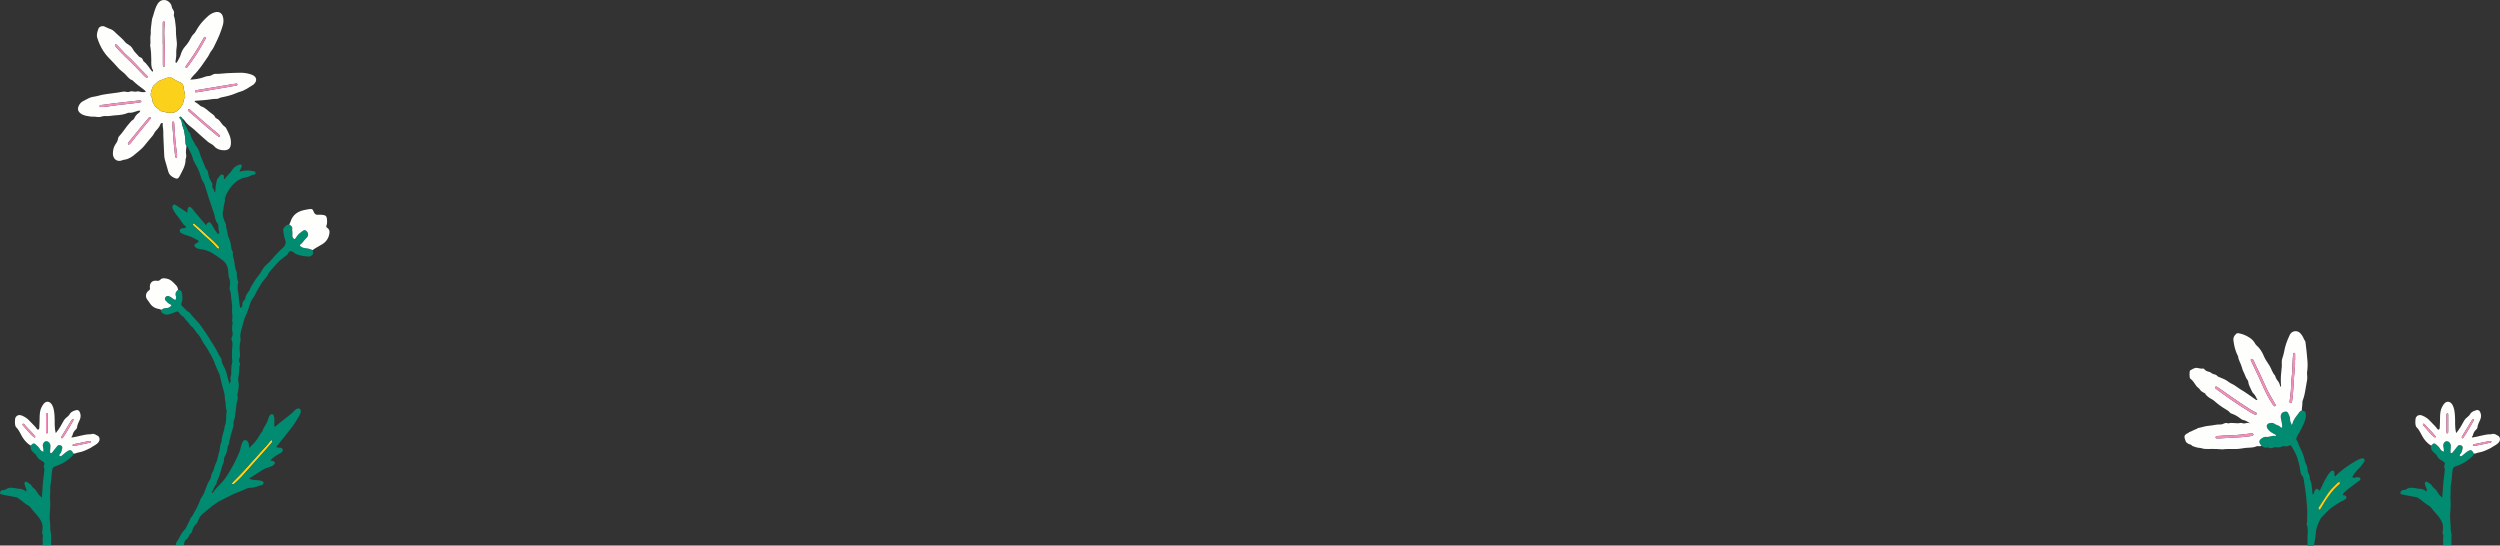 <?xml version="1.0" encoding="UTF-8"?><svg id="Layer_1" xmlns="http://www.w3.org/2000/svg" viewBox="0 0 1600.67 349.3"><rect x="0" y="0" width="1600.67" height="349.3" fill="#333333" stroke="none"/><defs><style>.cls-1{fill:#fbd11c;}.cls-2{fill:#f18fbb;}.cls-3{fill:#fefefc;}.cls-4{fill:#018b70;}</style></defs><g><path class="cls-4" d="m1583.93,290.42c-.04.73-.4,1.29-.92,1.77-2.83,2.6-5.95,4.74-9.63,5.98-.52.17-1.02.38-1.53.57-.9.33-1.28.89-1.47,1.93-.57,3.2-.47,6.47-1.13,9.67-.4,1.96,0,4.07-.23,6.09-.32,2.72.27,5.41.05,8.11-.28,3.44-.58,6.92-.12,10.31.29,2.13-.11,4.28.52,6.41.45,1.53-.05,3.23.12,4.87.1.94-.02,1.89-.04,2.84h-5.32c.19-1.87-.27-3.76.15-5.62.04-.19.09-.45,0-.59-.83-1.28-.4-2.61-.23-3.95.31-2.47-.44-4.59-1.81-6.7-1.65-2.54-3.96-4.49-5.67-6.95-.35-.5-.78-1.03-1.3-1.28-2.02-.96-3.57-2.53-5.31-3.86-.48-.37-1.09-.6-1.52-1.01-.64-.62-1.36-.69-2.2-.82-2.88-.46-5.73-1.08-8.58-1.68-.87-.18-1.03-.76-.7-1.55.29-.7.79-1.05,1.53-1.17.74-.12,1.62-.11,2.16-.52,2.28-1.71,4.68-.74,7.06-.52.2.02.39.17.59.16,1.97-.1,3.71.51,5.36,1.85.18-1.13-.1-1.95-.49-2.73-.34-.68-.5-1.4-.68-2.13-.13-.55,0-.95.38-1.27.42-.36.91-.29,1.32.03,1.06.82,2.4,1.3,3.04,2.65.22.47.67.87,1.09,1.19,1.05.8,1.81,1.81,2.44,2.96.62,1.13,1.52,2.04,2.77,3.17.24-2.77.56-5.24.63-7.72.1-3.13.78-6.19.99-9.31.04-.61.17-1.2-.05-1.8-.24-.66-.42-1.4-.07-1.99.61-1.06.1-1.66-.67-2.22-.44-.32-.89-.63-1.36-.89-1.1-.59-2.02-1.3-2.58-2.49-.53-1.12-1.5-1.92-2.43-2.72-1.29-1.11-1.91-2.45-1.53-4.17.13-.15.25-.31.4-.45,1.31-1.27,1.69-1.27,3.07-.12.9.75,1.71,1.54,2.31,2.57.51.88,1.2,1.61,2.31,1.85.15-1.13,0-2.12-.25-3.12-.21-.83-.08-1.63.33-2.37.82-1.44,2.4-1.62,3.57-.43.73.74.98,1.61.92,2.61-.07,1.09-.11,2.17-.23,3.25-.04.38-.02.72.28.9.42.26.77-.05,1.05-.33.24-.24.42-.54.63-.8.84-1.07,1.73-2.11,2.53-3.21.67-.92,1.55-.86,2.36-.5.81.35,1.15,1.1.89,2.03-.34,1.24-.46,2.56-1.47,3.52-.31.3-.56.68-.25,1.07.36.46.87.31,1.29.04.28-.18.51-.45.77-.67.74-.6,1.47-1.22,2.24-1.78,2.5-1.82,3.33-1.62,4.64,1.04Z"/><path class="cls-3" d="m1594.17,278.05c.27,0,.57.1.79,0,1.32-.59,2.48-.25,3.61.5.39.26.83.43,1.24.64,1.04,1.13,1.13,2.36.36,3.67-1.28,1.94-3.52,2.58-5.25,3.9-2.52,1.25-5,2.56-7.86,2.96-1.04.14-1.99.83-3.11.71-1.32-2.66-2.14-2.85-4.64-1.04-.77.56-1.5,1.18-2.24,1.78-.26.21-.49.48-.77.67-.42.27-.92.42-1.29-.04-.31-.39-.06-.77.25-1.07,1.01-.96,1.13-2.29,1.47-3.52.26-.94-.07-1.68-.89-2.03-.82-.35-1.7-.41-2.36.5-.8,1.1-1.68,2.14-2.53,3.21-.21.27-.39.56-.63.8-.28.29-.63.6-1.05.33-.3-.18-.32-.52-.28-.9.12-1.08.16-2.17.23-3.25.06-1-.2-1.87-.92-2.61-1.17-1.19-2.76-1.01-3.57.43-.42.74-.55,1.54-.33,2.37.26.99.41,1.99.25,3.12-1.11-.25-1.8-.98-2.31-1.85-.6-1.02-1.41-1.82-2.31-2.57-1.38-1.14-1.75-1.15-3.07.12-.14.14-.27.3-.4.45-2.09-1.33-3.72-2.98-5.1-5.14-1.41-2.21-2.25-4.81-4.25-6.68-.95-.89-.97-5.33-.24-6.44.8-1.21,2.18-1.7,3.81-1.05,2.03.82,3.87,2.02,5.3,3.7,1.42,1.65,3.16,3,4.4,4.82.21.32.56.69,1.02.49.4-.17.55-.62.58-1.01.08-1.29.13-2.59.16-3.88.05-2.1,0-4.2.3-6.31.27-1.91,1.08-3.53,2.13-5.01,1.7-2.4,4.28-2.04,5.67.59,1.07,2.03,1.25,4.13,1.47,6.4.35,3.79-.31,7.64.84,11.49.97-1.35,2.04-2.59,2.85-4.05.73-1.31,1.47-2.61,2.21-3.92.48-.84,1.12-1.56,1.9-2.11.85-.6,1.53-1.34,2.06-2.23.87-1.49,2.43-1.92,3.91-2.37,1.01-.31,1.89.13,2.36,1.14.76,1.63.8,3.29.07,4.94-.71,1.61-1.61,3.15-1.78,4.97-.05.47-.31.92-.68,1.24-1.18,1.02-1.93,2.26-2.23,3.79-.09.46-.66.7-.65,1.46,3.91-.48,7.61-1.93,11.53-2.11Zm-10.11-9.31c-.13-.34-.36-.46-.65-.33-.6.26-.87.82-1.19,1.34-1.83,3.01-3.67,6.02-5.5,9.03-.24.4-.56.79-.55,1.29,0,.18.09.44.22.52.13.07.41.02.54-.09.2-.16.35-.41.5-.63,2.37-3.4,4.31-7.05,6.43-10.6.1-.17.14-.37.19-.53Zm-.82,16.45c.89.41,1.67.24,2.46.08,1.73-.36,3.46-.69,5.18-1.05,1.26-.26,2.52-.54,3.77-.82.27-.06.55-.22.54-.52-.02-.43-.39-.5-.73-.51-.27,0-.54.02-.81.07-3.19.65-6.37,1.31-9.56,1.96-.34.07-.64.21-.85.79Zm-16.18-20.78c-.92.52-.69,1.34-.7,2.05-.02,3.06-.01,6.12,0,9.19,0,.41,0,.82.05,1.22.04.35.18.67.63.61.33-.05.4-.34.44-.61.04-.34.05-.68.05-1.02,0-3.27,0-6.53,0-9.8,0-.52.14-1.09-.45-1.64Zm-7.55,15.49c0-.14.05-.3,0-.39-2.07-2.89-4.86-5.14-7.09-7.89-.21-.26-.6-.47-.9-.24-.43.33-.19.74.08,1.06,2.15,2.46,4.25,4.97,6.66,7.19.34.31.74.66,1.26.27Z"/><path class="cls-2" d="m1584.05,268.74c-.06.16-.09.36-.19.53-2.11,3.55-4.06,7.21-6.43,10.6-.15.22-.3.46-.5.63-.13.1-.42.16-.54.09-.13-.08-.22-.34-.22-.52-.01-.5.3-.89.55-1.29,1.83-3.01,3.67-6.02,5.5-9.03.32-.52.6-1.08,1.19-1.34.29-.13.51-.01.65.33Z"/><path class="cls-2" d="m1583.24,285.19c.21-.58.51-.72.85-.79,3.18-.66,6.37-1.31,9.56-1.96.26-.05.54-.08.81-.07.34,0,.71.08.73.51.01.3-.27.46-.54.52-1.26.28-2.51.56-3.77.82-1.73.36-3.46.69-5.18,1.05-.79.16-1.57.33-2.46-.08Z"/><path class="cls-2" d="m1567.06,264.41c.59.55.45,1.12.45,1.64.02,3.27,0,6.53,0,9.8,0,.34,0,.68-.05,1.02-.03.27-.11.56-.44.61-.44.06-.59-.26-.63-.61-.05-.4-.05-.81-.05-1.22,0-3.06-.01-6.13,0-9.19,0-.71-.22-1.53.7-2.05Z"/><path class="cls-2" d="m1559.51,279.9c-.52.39-.92.05-1.26-.27-2.41-2.22-4.51-4.73-6.66-7.19-.28-.32-.51-.73-.08-1.06.31-.23.69-.02.9.24,2.24,2.75,5.03,4.99,7.09,7.89.06.08,0,.25,0,.39Z"/></g><g><path class="cls-4" d="m47.03,290.42c-.04.73-.4,1.29-.92,1.77-2.83,2.6-5.95,4.74-9.63,5.98-.52.17-1.02.38-1.53.57-.9.33-1.28.89-1.47,1.93-.57,3.2-.47,6.47-1.13,9.67-.4,1.96,0,4.07-.23,6.09-.32,2.72.27,5.41.05,8.11-.28,3.44-.58,6.92-.12,10.31.29,2.13-.11,4.28.52,6.41.45,1.53-.05,3.23.12,4.87.1.94-.02,1.89-.04,2.84h-5.32c.19-1.87-.27-3.76.15-5.62.04-.19.09-.45,0-.59-.83-1.28-.4-2.61-.23-3.95.31-2.47-.44-4.59-1.81-6.7-1.65-2.54-3.96-4.49-5.67-6.95-.35-.5-.78-1.03-1.3-1.28-2.02-.96-3.57-2.53-5.31-3.86-.48-.37-1.09-.6-1.52-1.01-.64-.62-1.36-.69-2.2-.82-2.88-.46-5.73-1.08-8.58-1.68-.87-.18-1.03-.76-.7-1.55.29-.7.79-1.05,1.53-1.17.74-.12,1.62-.11,2.16-.52,2.28-1.71,4.68-.74,7.06-.52.2.02.39.17.59.16,1.97-.1,3.71.51,5.36,1.85.18-1.13-.1-1.95-.49-2.73-.34-.68-.5-1.4-.68-2.13-.13-.55,0-.95.38-1.27.42-.36.91-.29,1.32.03,1.06.82,2.4,1.3,3.04,2.65.22.47.67.87,1.09,1.19,1.05.8,1.81,1.81,2.44,2.96.62,1.13,1.52,2.04,2.77,3.17.24-2.77.56-5.24.63-7.72.1-3.13.78-6.19.99-9.31.04-.61.17-1.2-.05-1.8-.24-.66-.42-1.4-.07-1.99.61-1.06.1-1.66-.67-2.22-.44-.32-.89-.63-1.36-.89-1.1-.59-2.02-1.3-2.58-2.49-.53-1.12-1.5-1.92-2.43-2.72-1.29-1.11-1.91-2.45-1.53-4.17.13-.15.25-.31.4-.45,1.31-1.27,1.69-1.27,3.07-.12.9.75,1.71,1.54,2.31,2.57.51.88,1.2,1.61,2.31,1.85.15-1.13,0-2.12-.25-3.12-.21-.83-.08-1.63.33-2.37.82-1.44,2.4-1.62,3.57-.43.73.74.98,1.61.92,2.61-.07,1.09-.11,2.17-.23,3.25-.04.38-.02.72.28.9.42.26.77-.05,1.05-.33.24-.24.42-.54.63-.8.84-1.07,1.73-2.11,2.53-3.21.67-.92,1.55-.86,2.36-.5.81.35,1.15,1.1.89,2.03-.34,1.24-.46,2.56-1.47,3.52-.31.3-.56.68-.25,1.07.36.46.87.31,1.29.04.28-.18.51-.45.77-.67.74-.6,1.47-1.22,2.24-1.78,2.5-1.82,3.33-1.62,4.64,1.04Z"/><path class="cls-3" d="m57.26,278.05c.27,0,.57.1.79,0,1.32-.59,2.48-.25,3.61.5.39.26.83.43,1.24.64,1.04,1.13,1.13,2.36.36,3.67-1.28,1.94-3.52,2.58-5.25,3.9-2.52,1.25-5,2.56-7.86,2.96-1.04.14-1.99.83-3.11.71-1.32-2.66-2.14-2.85-4.64-1.04-.77.56-1.5,1.18-2.24,1.78-.26.21-.49.48-.77.67-.42.27-.92.42-1.29-.04-.31-.39-.06-.77.25-1.07,1.01-.96,1.13-2.29,1.47-3.52.26-.94-.07-1.68-.89-2.03-.82-.35-1.7-.41-2.36.5-.8,1.1-1.68,2.14-2.53,3.21-.21.27-.39.56-.63.8-.28.29-.63.6-1.05.33-.3-.18-.32-.52-.28-.9.12-1.08.16-2.17.23-3.25.06-1-.2-1.87-.92-2.61-1.17-1.19-2.76-1.01-3.57.43-.42.74-.55,1.54-.33,2.37.26.99.41,1.99.25,3.12-1.11-.25-1.8-.98-2.31-1.85-.6-1.02-1.41-1.82-2.31-2.57-1.38-1.14-1.75-1.15-3.07.12-.14.14-.27.3-.4.45-2.09-1.33-3.72-2.98-5.1-5.14-1.41-2.21-2.25-4.81-4.25-6.68-.95-.89-.97-5.33-.24-6.44.8-1.21,2.18-1.7,3.81-1.05,2.03.82,3.87,2.02,5.3,3.7,1.42,1.65,3.16,3,4.4,4.82.21.32.56.69,1.02.49.4-.17.55-.62.58-1.01.08-1.29.13-2.59.16-3.88.05-2.1,0-4.2.3-6.31.27-1.91,1.08-3.53,2.13-5.01,1.7-2.4,4.28-2.04,5.67.59,1.07,2.03,1.25,4.13,1.47,6.4.35,3.79-.31,7.64.84,11.49.97-1.35,2.04-2.59,2.85-4.05.73-1.31,1.47-2.61,2.21-3.92.48-.84,1.12-1.56,1.9-2.11.85-.6,1.53-1.34,2.06-2.23.87-1.49,2.43-1.92,3.91-2.37,1.01-.31,1.89.13,2.36,1.14.76,1.63.8,3.29.07,4.94-.71,1.61-1.61,3.15-1.78,4.97-.05.47-.31.92-.68,1.24-1.18,1.02-1.93,2.26-2.23,3.79-.09.46-.66.7-.65,1.46,3.91-.48,7.61-1.93,11.53-2.11Zm-10.11-9.31c-.13-.34-.36-.46-.65-.33-.6.26-.87.82-1.19,1.34-1.83,3.01-3.67,6.02-5.5,9.03-.24.4-.56.79-.55,1.29,0,.18.09.44.22.52.13.07.41.02.54-.09.2-.16.35-.41.5-.63,2.37-3.4,4.31-7.05,6.43-10.6.1-.17.14-.37.19-.53Zm-.82,16.45c.89.41,1.67.24,2.46.08,1.73-.36,3.46-.69,5.18-1.05,1.26-.26,2.52-.54,3.77-.82.27-.06.55-.22.54-.52-.02-.43-.39-.5-.73-.51-.27,0-.54.02-.81.07-3.19.65-6.37,1.31-9.56,1.96-.34.07-.64.21-.85.79Zm-16.18-20.78c-.92.52-.69,1.34-.7,2.05-.02,3.06-.01,6.12,0,9.19,0,.41,0,.82.05,1.22.04.35.18.67.63.61.33-.05.4-.34.44-.61.04-.34.05-.68.05-1.02,0-3.27,0-6.53,0-9.8,0-.52.14-1.09-.45-1.64Zm-7.55,15.49c0-.14.05-.3,0-.39-2.07-2.89-4.86-5.14-7.09-7.89-.21-.26-.6-.47-.9-.24-.43.33-.19.74.08,1.06,2.15,2.46,4.25,4.97,6.66,7.19.34.31.74.66,1.26.27Z"/><path class="cls-2" d="m47.15,268.74c-.06.16-.09.36-.19.53-2.11,3.55-4.06,7.21-6.43,10.6-.15.22-.3.46-.5.63-.13.1-.42.16-.54.09-.13-.08-.22-.34-.22-.52-.01-.5.3-.89.55-1.29,1.83-3.01,3.67-6.02,5.5-9.03.32-.52.6-1.08,1.19-1.34.29-.13.51-.01.65.33Z"/><path class="cls-2" d="m46.33,285.19c.21-.58.51-.72.85-.79,3.18-.66,6.37-1.31,9.56-1.96.26-.05.54-.08.81-.07.34,0,.71.08.73.51.01.3-.27.46-.54.52-1.26.28-2.51.56-3.77.82-1.73.36-3.46.69-5.18,1.05-.79.16-1.57.33-2.46-.08Z"/><path class="cls-2" d="m30.15,264.41c.59.55.45,1.12.45,1.64.02,3.27,0,6.53,0,9.8,0,.34,0,.68-.05,1.02-.03.27-.11.56-.44.61-.44.06-.59-.26-.63-.61-.05-.4-.05-.81-.05-1.22,0-3.06-.01-6.13,0-9.19,0-.71-.22-1.53.7-2.05Z"/><path class="cls-2" d="m22.6,279.9c-.52.39-.92.05-1.26-.27-2.41-2.22-4.51-4.73-6.66-7.19-.28-.32-.51-.73-.08-1.06.31-.23.69-.02.9.24,2.24,2.75,5.03,4.99,7.09,7.89.06.08,0,.25,0,.39Z"/></g><g><path class="cls-3" d="m116.84,75.99c-.16-.25-.29-.54-.5-.75-.33-.34-.76-.79-1.24-.38-.4.34-.03.89.21,1.11,1.37,1.22.95,3.04,1.52,4.53.61,1.59,1.21,3.28,1.38,5.04.19,1.92.63,3.81.59,5.74-.02.76.11,1.44.61,2.03-.17,1.93-.62,3.84-.21,5.8.15.72.08,1.46-.19,2.16-.09.23-.19.47-.19.7.07,4.16-2.13,7.52-3.92,11.01-.81,1.58-1.69,1.67-3.34.91-1.92-.89-3.34-2.14-3.89-4.28-.62-2.41-1.38-4.78-2.06-7.18-.48-1.71-.53-3.53-.57-5.25-.1-4.45-.54-8.89-.51-13.34.01-1.7-.57-3.35-.31-5.04-.9-.23-1.35.26-1.55.82-.6,1.65-1.68,2.89-2.89,4.14-.86.89-1.27,2.2-2.09,3.19-1.83,2.2-3.71,4.36-5.49,6.61-1.61,2.03-3.76,3.45-5.65,5.13-1.98,1.75-4.27,3.27-7.08,3.59-.54.06-1.06.28-1.57.47-2.21.82-4.47-.21-5.27-2.42-.21-.58-.36-1.17-.35-1.79.03-2.22.36-4.35,1.7-6.24.78-1.09,1.48-2.25,1.61-3.64.05-.57.35-1.05.73-1.45,2.46-2.63,4.25-5.78,6.68-8.44.61-.67,1.12-1.44,1.95-1.91.48-.27.86-.7,1.08-1.22.59-1.39,1.55-2.46,2.78-3.32.44-.3.85-.69,1.04-1.4-1.06-.24-1.95.13-2.81.44-1.45.51-2.89.98-4.46.83-.18-.02-.39-.03-.54.04-2.55,1.15-5.27,1.45-8.01,1.59-2.12.11-4.2.7-6.36.5-.66-.06-1.39-.07-1.99.15-1.49.52-2.95.62-4.49.29-.76-.17-1.59.06-2.37-.05-2.51-.35-5.09-.46-7.23-2.1-1.64-1.26-2.08-2.78-1.26-4.66.58-1.32,1.44-2.42,2.72-3.11,1.23-.67,2.5-1.28,3.73-1.95,1.87-1.01,4.02-.93,6-1.53,3.22-.97,6.58-1.24,9.89-1.73,1.93-.28,3.87-.42,5.77-.89.65-.16,1.35-.17,2,0,1.04.25,2.04.27,3.04-.16.46-.2.95-.21,1.44-.07.96.26,1.94.29,2.9.03.57-.15,1.1-.04,1.61.14,1.25.44,2.51.35,3.92.24-.24-.83-.85-1.25-1.4-1.66-2.42-1.76-4.8-3.57-6.94-5.67-.09-.09-.18-.19-.28-.23-2.29-.73-3.43-2.82-5.05-4.33-1.1-1.03-2.38-1.84-3.46-2.93-1.23-1.26-2.3-2.66-3.53-3.91-2.38-2.42-4.84-4.8-6.66-7.72-1.62-2.6-2.89-5.35-3.77-8.28-.62-2.07.12-4,.79-5.88.47-1.3,2.68-1.98,3.93-1.3,1.4.76,2.89,1.28,4.36,1.88,1.35.55,2.28,1.78,3.36,2.75,1.85,1.67,3.79,3.26,5.36,5.24.59.74,1.48,1.27,2.31,1.78,1.18.73,2.13,1.65,2.74,2.88.89,1.79,2.54,2.95,3.7,4.51.17.23.46.44.74.52,1.12.31,1.74,1.07,2.09,2.11.08.23.18.49.36.63,2.34,1.78,3.69,4.41,5.5,6.63.6-.33.58-.8.35-1.16-1.25-2.01-.99-4.25-.98-6.42.01-3.06-.21-6.08-.7-9.09-.02-.12-.06-.25-.04-.36.52-2.15-.19-4.35.3-6.49.07-.3.13-.61.11-.91-.21-2.95.45-5.83.74-8.73.08-.81.35-1.54.64-2.28.38-.97.54-2.01.87-2.97.8-2.33,1.46-4.79,3.41-6.52.9-.81,2.06-1.05,3.25-.98,2.07.11,4.31,2.23,4.52,4.31.07.65.34,1.14.7,1.65.67.93.99,1.94.7,3.1-.09.34-.16.77-.04,1.07.8,2.02.82,4.18,1.14,6.28.18,1.14.2,2.31.18,3.47-.03,2.45.36,4.86.57,7.28.14,1.56-.11,3.16-.3,4.71-.21,1.69.1,3.37-.2,5.06-.15.83-.3,1.67-.37,2.52-.02.24,0,.51.23.65.34.2.63-.02.76-.29.74-1.58,1.83-2.94,2.32-4.72.55-2,1.52-3.91,3.01-5.53,1.3-1.42,2.4-3.04,3.26-4.79.54-1.11,1.16-2.13,2.07-2.99.48-.45.92-1,1.24-1.58,1.36-2.47,2.95-4.86,4.86-6.85,2.14-2.23,4.3-4.65,7.54-5.52,2.38-.64,4.32.31,5.03,2.65.6,1.98.52,3.92-.08,5.93-1.14,3.81-2.62,7.48-4.4,11-.89,1.76-1.6,3.66-2.93,5.22-.85,1-1.26,2.37-2.02,3.47-2.94,4.26-5.67,8.68-9.46,12.29-.73.7-1.24,1.62-1.97,2.59,3.31-.17,6.38-.67,9.32-1.79.69-.26,1.36-.51,2.11-.5.94.02,1.81-.28,2.61-.75.59-.35,1.2-.68,1.88-.66,3.23.11,6.41-.51,9.64-.54,2.3-.02,4.62-.23,6.93-.19,2.45.05,4.85.42,7.15,1.36,2.94,1.21,3.42,3.79,1.09,6-.13.13-.26.26-.42.35-2.7,1.63-5.23,3.57-8.32,4.42-1.78.49-3.39,1.37-5.14,1.92-1.75.55-3.49,1.09-5.31,1.4-1.14.19-2.29.39-3.32.99-.49.28-1.04.31-1.6.3-1.96-.04-3.88.36-5.81.6-1.99.25-4.01.33-6.01.49-.65.05-1.31.12-1.91.18-.19.64.25.74.53.9.94.57,1.85,1.18,2.66,1.93.31.29.65.63,1.03.74,2.69.78,4.35,3.05,6.56,4.51.91.6,1.81,1.25,2.25,2.34.14.34.41.62.76.76,1.39.55,2.23,1.68,3.04,2.83.68.96,1.42,1.83,2.38,2.51.29.21.61.46.77.77,1.61,3.07,3.36,6.11,3.18,9.77,0,.06,0,.12,0,.18-.17,3.31-1.72,4.61-5.19,4.35-2.03-.16-4.05-.77-5.5-2.54-1.05-1.28-2.74-1.74-4.01-2.81-2.47-2.08-4.86-4.27-7.26-6.43-1.04-.94-2.02-1.93-3.17-2.76-1.73-1.25-3.36-2.64-4.57-4.44-.34-.5-.75-.97-1.33-1.23Zm-7.82-3.82c1.95.36,3.68-.42,5.09-1.74,1.09-1.03,2.03-2.29,2.81-3.58.8-1.31.29-3.13,1.54-4.35.18-.18.02-.7.02-1.07-.02-1.96-.84-3.79-.97-5.74-.11-1.6-1-2.54-2.41-3.12-1.58-.65-3.13-1.37-4.51-2.39-.85-.62-1.82-.57-2.81-.51-1.71.1-3.06,1.19-4.63,1.61-1.17.31-2.09.93-2.91,1.79-.55.57-1.16,1.08-1.75,1.61-1.13,1.03-2.33,5.31-1.87,6.75.11.34.31.66.49.98.23.43.51.86.46,1.37-.13,1.37.56,2.38,1.24,3.51.96,1.59,2.65,2.29,3.79,3.62.14.17.43.26.66.29,1.92.2,3.68,1.3,5.78.98Zm-14.47-22.84c.03-.64-.46-.97-.84-1.34-4.65-4.56-8.85-9.59-13.81-13.84-.41-.35-.71-.83-1.09-1.23-1.3-1.37-2.59-2.75-3.91-4.1-.28-.29-.65-.67-1.09-.28-.43.38-.06.78.1,1.16.05.11.12.21.21.3,2.01,2.12,3.93,4.34,6.06,6.34,2.13,2,4.28,3.99,6.29,6.11,1.93,2.03,3.86,4.06,5.79,6.09.47.49.96.96,1.61,1.17.31.1.6,0,.69-.39Zm-28.88,19.23c2.46-.31,4.88-.53,7.28-.93,3.73-.61,7.49-.82,11.23-1.33,1.87-.26,3.74-.49,5.61-.75.38-.05.74-.18.69-.66-.04-.35-.34-.51-.64-.56-.29-.06-.61-.06-.91-.02-3.32.43-6.63.83-9.97,1.14-4.48.41-8.93,1.11-13.39,1.7-.69.09-1.86-.06-1.81.76.06,1.15,1.28.35,1.91.66Zm60.6-9.52c.69-.1,1.48-.21,2.26-.34,6-1.02,12.01-2.04,18.01-3.07,1.38-.24,2.76-.46,4.14-.73.56-.11,1.48-.12,1.33-.89-.14-.74-1.01-.42-1.59-.39-.42.02-.84.13-1.26.2-7.69,1.28-15.38,2.57-23.06,3.84-.61.1-1.37.13-1.26.97.12.89.89.25,1.44.42Zm14.56,28.18c.02-.33-.1-.6-.32-.82-.43-.43-.86-.87-1.34-1.24-5.87-4.55-11.26-9.67-16.94-14.45-.47-.4-1.03-1.37-1.61-.82-.82.79.21,1.41.74,1.89,1.3,1.19,2.71,2.26,4.02,3.43,4.4,3.93,8.84,7.83,13.45,11.5.43.34.88.65,1.36.91.35.18.56-.06.62-.41Zm-36.63-59s.05,0,.07,0c0,4.26,0,8.53,0,12.79,0,.43.02.85.06,1.28.02.26.19.46.46.48.26.02.45-.13.59-.35.31-.5.24-1.06.23-1.6-.11-4.32,0-8.63-.2-12.95-.2-4.36-.49-8.76.11-13.13.07-.48-.05-.91-.54-1-.55-.11-.72.33-.75.8-.02.43-.02.85-.02,1.28,0,4.14,0,8.28,0,12.43Zm15,15.14c.61-.03.94-.48,1.26-.92,2.52-3.51,5.06-7.01,7.24-10.75,1.26-2.15,2.5-4.32,3.74-6.49.28-.49.51-1.19.01-1.5-.67-.42-.85.41-1.16.81-.11.14-.2.31-.29.47-3.21,5.89-6.85,11.5-10.78,16.93-.18.24-.36.5-.46.78-.11.34.07.58.43.68Zm-36.79,49.25c.12-.06.37-.11.54-.26.36-.32.71-.67,1.01-1.05,1.71-2.14,3.38-4.32,5.11-6.44,2.19-2.69,4.43-5.34,6.65-8.01.35-.42.77-.81.75-1.42-.02-.47-.32-.67-.74-.47-.26.12-.47.38-.66.61-1.21,1.45-2.43,2.89-3.62,4.35-2.97,3.62-5.94,7.25-8.91,10.87-.31.38-.69.71-.64,1.26.02.24.09.48.51.55Zm30.96,6.71c-.03-.51-.01-.82-.06-1.12-.8-5.35-1.29-10.73-1.52-16.15-.05-1.14-.19-2.3-.29-3.44-.03-.36-.09-.78-.57-.79-.55-.01-.69.42-.74.86-.03.24-.01.49.01.73.32,3.57.78,7.13.93,10.71.13,3.05.67,6.04.91,9.07.04.54.21,1.07.37,1.6.04.12.29.26.43.25.14,0,.34-.16.4-.3.23-.52.12-1.08.12-1.41Z"/><path class="cls-1" d="m174.46,282.5c-.07.46-.43.96-.82,1.42-1.21,1.45-2.44,2.88-3.7,4.29-5.1,5.73-10.19,11.46-15.34,17.15-1.39,1.53-2.98,2.88-4.48,4.31-.13.12-.27.25-.43.33-.34.18-.71.28-1.02-.01-.36-.33-.11-.68.08-.98.17-.25.39-.46.61-.68,4.4-4.31,8.58-8.81,12.62-13.46,3.03-3.49,6.2-6.87,9.3-10.3.69-.77,1.28-1.63,1.94-2.42.24-.29.59-.44.98-.26.18.08.26.24.25.61Z"/><path class="cls-1" d="m140.37,158.62c-.08.45-.25.87-.82.56-.42-.23-.82-.54-1.13-.91-2.57-3.04-5.64-5.54-8.56-8.21-1.93-1.77-3.74-3.66-5.76-5.34-.05-.04-.09-.08-.13-.13-.37-.4-.92-.83-.39-1.38.44-.46.9,0,1.26.31,1.6,1.4,3.25,2.76,4.77,4.24,2.31,2.25,4.72,4.4,7.1,6.58,1.12,1.03,2.12,2.19,3.16,3.29.25.27.46.57.49.98Z"/><path class="cls-2" d="m136,315.88c-.12.2-.3.51-.5.35-.28-.21-.11-.54.09-.79.14.14.28.29.42.43Z"/><g><path class="cls-4" d="m200.15,160.12c.61,2.17.41,2.82-1.05,3.76-.55.36-1.13.44-1.75.38-1.93-.19-3.83-.35-5.74-.88-1.34-.37-2.48-.78-3.48-1.71-.3-.28-.72-.46-1.11-.63-1.18-.52-1.92-.33-2.35.85-.4,1.06-1.15,1.57-2.02,2.19-1.86,1.33-3.66,2.78-5.22,4.48-1.72,1.88-3.38,3.83-5.06,5.75-.08.09-.19.17-.23.28-.96,2.81-3.43,4.58-4.87,7.06-1.45,2.51-3.05,4.94-4.24,7.59-.1.22-.17.48-.32.65-2.66,2.96-3.05,6.92-4.55,10.38-.7,1.61-1.55,3.17-1.97,4.91-.56,2.3-1.32,4.55-1.86,6.85-.37,1.58-.72,3.2-.31,4.85.07.29.1.62.03.9-.75,2.99-.75,6.01-.39,9.05.1.88.05,1.69-.31,2.49-.42.94-.43,1.89.02,2.83.19.39.43.85.28,1.22-.59,1.46-.4,3.02-.48,4.51-.12,2.17-.99,4.31-.53,6.47.58,2.73-.03,5.31-.52,7.92-.06.3-.25.64-.16.88.76,2-.32,3.81-.53,5.71-.29,2.65-.66,5.3-.96,7.95-.16,1.4-1.05,2.64-.95,4.07.2,3.01-1.38,5.61-1.89,8.45-.27,1.49-.93,2.91-.87,4.47.01.33-.23.69-.43.99-.41.63-.61,1.31-.67,2.06-.13,1.72-.63,3.35-1.44,4.87-.55,1.03-.98,2.1-.85,3.31.02.18.02.38-.05.54-1.7,4.02-2.24,8.45-4.26,12.36-.22.42-.32.92-.42,1.39-.07.36-.03.78-.31,1.03-1.5,1.38-1.71,3.45-2.77,5.06-.19.25-.37.58-.09.79.21.15.38-.16.5-.35,1.68-2.48,3.82-4.58,5.86-6.74,3.31-3.51,5.46-7.71,7.78-11.85,1.4-2.5,2.52-5.12,3.67-7.73.37-.84.59-1.69.76-2.6.24-1.34.69-2.68,1.25-3.92.72-1.61,2.54-1.64,3.45-.14.66,1.1.79,2.36.84,3.89,1.97-1.77,3.56-3.49,4.95-5.41,1.24-1.72,2.13-3.68,3.51-5.31.04-.05.09-.09.1-.15.55-2.36,2.39-4.08,3.17-6.32.42-1.2.62-2.48,1.42-3.53.22-.29.38-.61.77-.73,1-.3,1.68.12,1.93,1.2.26,1.14.36,2.27.26,3.44-.09,1.02-.02,2.06-.02,3.07.67.29,1-.16,1.32-.47,1.36-1.32,2.94-2.38,4.39-3.59,2.57-2.15,5.36-4.03,7.63-6.51.28-.31.66-.58,1.04-.72,1.7-.64,2.82.29,2.53,2.09-.14.85-.54,1.61-.96,2.36-1.91,3.41-4.06,6.7-6.54,9.68-1.72,2.05-3.21,4.28-5.01,6.25-1.02,1.12-1.57,2.61-2.86,3.54-.41.3-.28.79.35.86.67.07,1.34.08,2,.17.72.1,1.27.52,1.5,1.19.26.75-.28,1.25-.76,1.73-.44.45-1.02.66-1.56.94-2.05,1.08-3.85,2.49-5.58,4.11.55.53,1.21.32,1.75.53,1.24.48,1.44,1.49.46,2.4-.78.73-1.78,1.05-2.74,1.43-1.47.59-3.08.88-4.4,1.76-1.87,1.24-3.8,2.41-5.65,3.68-.94.65-1.93,1.21-3.08,1.8.83.78,1.67.84,2.5.92,1.33.14,2.67.25,3.99.41.54.06,1.09.18,1.6.36.58.21,1.15.53,1.16,1.26.01.7-.42,1.17-1.06,1.33-2.47.63-4.81,1.8-7.43,1.79-.87,0-1.73.16-2.48.54-2.01,1.04-4.15,1.78-6.24,2.61-3.18,1.27-6.12,3.01-9.21,4.44-4.74,2.2-8.44,5.71-12.39,8.94-1.62,1.33-2.56,2.89-3.17,4.75-.26.79-.65,1.42-1.25,1.97-1.2,1.11-1.97,2.46-2.33,4.06-.19.84-.5,1.62-1.28,2.14-.46.31-.69.84-.89,1.36-.29.75-.69,1.45-1.37,1.91-1.4.94-1.77,2.34-1.89,3.88h-5.13c-.31-1.4.84-2.23,1.37-3.27.57-1.13,1.22-2.23,1.85-3.34.6-1.06,1.27-2.07,2.17-2.93,1.08-1.04,1.57-2.47,2.19-3.77.57-1.19,1.38-2.29,1.64-3.63.02-.12.07-.25.16-.32,1.26-1.05,1.73-2.6,2.54-3.93,1.37-2.25,2.54-4.56,3.39-7.03.36-1.05.8-2,1.5-2.89.78-.99,1.21-2.19,1.68-3.4.54-1.4,1.16-2.8,1.62-4.22.57-1.74,2-3.04,2.33-4.84.24-1.33.57-2.6,1.38-3.71.21-.28.34-.66.41-1.01.37-1.78,1.05-3.42,1.78-5.09.72-1.65.88-3.62,1.47-5.41.38-1.15.69-2.3.73-3.55.04-1.13.29-2.29.83-3.34.11-.22.28-.46.27-.67-.21-3.24,1.63-6.06,1.84-9.2,0-.06,0-.13.03-.18,1.44-3.22.68-6.74,1.33-10.06.02-.12.06-.27.01-.36-1-1.92-.32-4.09-.94-6.07-.23-.74-.25-1.56-.27-2.35-.06-3.22-1.52-6.12-2.09-9.23-.29-1.57-.78-3.15-1.09-4.75-.15-.77-.51-1.47-.89-2.17-.73-1.37-1.25-2.86-1.86-4.3-.85-2.01-1.51-4.14-2.63-5.99-1.41-2.33-2.56-4.81-4.24-6.99-1.47-1.92-2.26-4.3-3.76-6.22-.11-.14-.12-.38-.25-.48-1.82-1.43-2.59-3.75-4.41-5.18-.29-.22-.66-.41-.82-.71-.96-1.8-2.7-2.96-3.78-4.66-.22-.36-.49-.76-.84-.95-1.15-.64-2.01-1.56-2.71-2.65-.48-.74-1-.82-1.85-.44-1.55.68-3.16,1.28-4.81,1.69-1.54.38-3.01-.08-4.24-1.11-.57-.48-.59-1.17-.43-1.86,1-.73,2.06-1.2,3.36-1.13,1.02.05,1.87-.49,2.63-1.13.63-.53.62-.86-.13-1.15-1.25-.49-2.08-1.46-2.98-2.35-.65-.64-.68-1.41-.3-2.18.36-.72,1.36-1.08,2.22-.84.71.21,1.29.66,1.91,1.05.78.49,1.45,1.24,2.46,1.37.25-.83.46-1.57.2-2.26-.69-1.86.07-3.17,1.46-4.29,1.68.17,2.46,1.2,2.57,2.8.13,1.88.37,3.78-.41,5.59-.39.91-.21,1.63.54,2.28,1.43,1.22,2.47,2.88,4.21,3.75.26.13.53.35.68.6.74,1.16,1.7,2.12,2.61,3.14.8.9,1.58,1.81,2.44,2.67,1.47,1.47,2.46,3.32,3.72,4.96,2.41,3.15,4.24,6.69,6.46,9.97,1.77,2.62,2.82,5.62,4.65,8.2.2.28.35.68.34,1.03-.02,1.6.73,2.9,1.47,4.24,1.04,1.88,1.68,3.93,2.15,6.01.39,1.72.9,3.4,1.57,5.37.44-1.29.75-2.31.56-3.42-.07-.42-.26-.89-.06-1.25.82-1.55.4-3.22.54-4.84.12-1.39-.02-2.81.54-4.15.09-.21.12-.48.1-.7-.45-3.7-.24-7.4.11-11.1.08-.87-.2-1.81-.47-2.67-.26-.81-.25-1.51.14-2.28.48-.94.5-1.93.29-3.01-.28-1.48-.34-3.02-.06-4.52.16-.86.27-1.68-.05-2.52-.09-.22-.2-.51-.14-.71.7-2.17-.24-4.34,0-6.52.27-2.49-.26-4.98-.52-7.46-.18-1.74-.17-3.52-.88-5.19-.28-.66-.2-1.45-.07-2.18.33-1.86.38-3.66-.37-5.48-.66-1.59-.41-3.37-.65-5.05-.39-2.84-1.69-5.11-3.98-6.72-2.03-1.42-4-2.93-6.16-4.21-2.67-1.59-5.4-2.38-8.38-2.7-.87-.09-1.64-.49-2.35-.96-1.01-.67-1.02-1.63-.04-2.39.38-.29.86-.45,1.28-.7.95-.56,1.04-1.01.07-1.56-1.9-1.08-3.84-2.11-5.93-2.77-1.4-.44-2.8-.86-4.13-1.49-.5-.24-.98-.52-1.21-1.06-.47-1.1.12-2.14,1.31-2.23.67-.05,1.35-.03,1.97-.31.56-.25.8-.68.22-1.09-1.76-1.24-2.65-3.15-3.86-4.82-1.28-1.78-2.81-3.36-3.79-5.36-.29-.6-.66-1.16-.73-1.85-.08-.73.09-1.35.78-1.71.64-.33,1.11,0,1.64.39,2.23,1.66,4.74,2.89,7.01,4.7.39-.96.09-1.77.36-2.52.45-1.25,1.13-1.53,2.19-.78.34.24.68.55.9.9,1.33,2.13,3.23,3.8,4.72,5.8,1.15,1.54,2.62,2.87,3.72,4.43.23-.08.38-.08.43-.15,1.19-1.99,2.13-2.04,3.42-.09.8,1.22,1.48,2.52,2.25,3.77.54.88,1.12,1.73,1.93,2.44.63-.46.72-1.2.55-1.66-.43-1.25-.46-2.51-.48-3.79-.01-.63-.27-1.21-.67-1.67-.83-.97-1.16-2.13-1.41-3.33-.5-2.44-1.38-4.76-2.16-7.11-1.12-3.4-2.36-6.75-3.33-10.21-.37-1.32-.81-2.65-1.23-3.98-.39-1.25-1.38-2.22-1.86-3.47-.32-.85-.63-1.69-.87-2.58-.65-2.41-1.73-4.67-3.02-6.81-.79-1.31-1.43-2.61-1.84-4.13-.69-2.59-2.18-4.89-3.35-7.3-.12-.25-.45-.39-.68-.59-.49-.59-.62-1.27-.61-2.03.04-1.94-.4-3.83-.59-5.74-.18-1.76-.77-3.44-1.38-5.04-.57-1.49-.15-3.31-1.52-4.53-.24-.22-.61-.77-.21-1.11.48-.41.9.04,1.24.38.21.21.33.5.5.75-.18.51,0,.95.26,1.38.83,1.42,1.7,2.82,2.44,4.29.65,1.29,1.07,2.71,2.22,3.7.04.04.07.11.08.16.3,1.87,1.12,3.48,2.14,5.08.57.89.91,1.96,1.6,2.83.92,1.16,1.64,2.43,2.07,3.85,1.09,3.55,2.64,6.93,4.05,10.35.19.47.48.84.82,1.19.35.36.61.78.66,1.28.26,2.59,1.2,4.91,2.62,7.07.16.24.3.61.23.86-.62,2.03,1.15,3.25,1.37,4.99.14-.02.27-.03.41-.05.08-.64.24-1.27.22-1.91-.06-1.85.46-3.62.78-5.41.26-1.49,1.65-2.37,2.4-3.62.27-.44.88-.37,1.36-.24.53.15.81.52.82,1.08,0,.54,0,1.09,0,1.57.29.16.5.19.6.03,1.43-2.14,3.54-3.69,4.91-5.89.99-1.59,2.52-2.62,4.35-3.16.5-.15.96-.25,1.35.16.4.42.25.9.04,1.36-.42.93-.83,1.86-1.31,2.94,1.17-.24,2.15-.48,3.15-.63,2.08-.31,4.13,0,6.18.39.62.12.99.42,1,1.09,0,.68-.4,1.04-1,1.08-1.14.06-2.08.62-3.07,1.09-.54.26-1.14.48-1.73.56-4.18.61-7.42,2.96-9.86,6.12-1.63,2.11-3.12,4.48-3.93,7.14-.04.12-.14.24-.11.34.47,2.23-.91,4.22-.82,6.39,0,.12.01.25-.03.36-1.19,3.45.11,6.52,1.45,9.59.07.17.24.35.22.5-.3,1.85.91,3.43.92,5.21,0,1,.21,1.95.67,2.82,1.15,2.15,1.49,4.49,1.77,6.85.06.5.14.94.42,1.37.5.79.66,1.62.53,2.59-.17,1.28.55,2.46.77,3.72.45,2.62.59,5.33,1.69,7.82.41.94-.06,1.89.2,2.87.26.98.09,2.05.68,2.99.14.22.15.62.07.88-.8,2.63-.13,5.23.24,7.79.39,2.74.41,5.54,1.1,8.33,1.04-.3,1.34-1.2,1.35-2.07.01-1.26.43-2.24,1.36-3.06.22-.19.42-.49.45-.77.22-2.04,1.42-3.59,2.56-5.15.45-.61.52-1.35.9-1.98,1.6-2.64,3.07-5.34,5.08-7.72.86-1.02,1.57-2.17,2.22-3.35.86-1.56,1.98-2.9,3.35-4.07,2.37-2.02,4.23-4.55,6.38-6.8,1.18-1.24,2.44-2.39,3.69-3.55,1.66-1.55,2.18-3.35,1.32-5.44-.77-1.89-.85-3.9-1.18-5.86-.16-.95,1.28-2.8,2.49-3.34.46-.2.92-.31,1.42-.23.94.58,2.01,1.12,1.87,2.44-.14,1.39.32,2.73.1,4.15-.15.92.33,2.2,1.02,2.54.87.43,1.21-.89,1.75-1.49.04-.04.06-.11.09-.16.97-1.58,2.53-2.53,3.96-3.59.63-.47,1.34-.49,2.02.05,1.55,1.24,1.68,3.31.19,4.6-1.46,1.26-2.3,3.07-3.89,4.22-.21.15-.42.45-.34.79,1.01.96,2.22,1.48,3.59,1.56,1.61.1,3.09.6,4.55,1.22Zm-25.69,122.39c0-.37-.07-.53-.25-.61-.39-.18-.74-.03-.98.26-.66.79-1.25,1.66-1.94,2.42-3.11,3.43-6.27,6.82-9.3,10.3-4.05,4.65-8.22,9.15-12.62,13.46-.22.21-.44.43-.61.68-.19.29-.44.64-.08.98.31.29.69.19,1.02.01.16-.08.3-.21.43-.33,1.5-1.43,3.09-2.78,4.48-4.31,5.15-5.68,10.24-11.42,15.34-17.15,1.26-1.41,2.48-2.84,3.7-4.29.39-.46.75-.96.82-1.42Zm-34.08-123.88c-.04-.41-.24-.71-.49-.98-1.05-1.11-2.04-2.26-3.16-3.29-2.38-2.18-4.79-4.33-7.1-6.58-1.52-1.49-3.17-2.84-4.77-4.24-.36-.32-.82-.77-1.26-.31-.52.55.02.98.39,1.38.04.04.08.09.13.13,2.02,1.67,3.84,3.56,5.76,5.34,2.91,2.68,5.99,5.18,8.56,8.21.31.36.71.68,1.13.91.57.31.74-.1.82-.56Z"/><path class="cls-3" d="m200.15,160.12c-1.46-.62-2.94-1.13-4.55-1.22-1.37-.08-2.58-.6-3.59-1.56-.08-.34.13-.64.34-.79,1.58-1.14,2.43-2.95,3.89-4.22,1.49-1.29,1.36-3.36-.19-4.6-.68-.54-1.38-.52-2.02-.05-1.44,1.07-2.99,2.02-3.96,3.59-.03.05-.05.11-.09.16-.54.6-.88,1.92-1.75,1.49-.69-.34-1.17-1.62-1.02-2.54.23-1.41-.24-2.76-.1-4.15.13-1.32-.94-1.86-1.87-2.44.26-.62.57-1.22.77-1.85,1.39-4.41,4.62-6.62,8.96-7.5,1.01-.2,2.03-.39,3.05-.55,1.56-.24,2.23-.04,2.73,1.45.62,1.86,1.74,2.4,3.54,2.14.65-.09,1.34.04,2.01.07,2.12.1,2.97.9,3.09,3.03.07,1.27.14,2.57-.35,3.79-.28.69-.12,1.14.5,1.52,1.32.82,1.59,2.09,1.38,3.51-.44,2.93-1.88,5.23-4.38,6.85-2.09,1.35-4.39,2.36-6.39,3.88Z"/><path class="cls-3" d="m114.08,185.44c-1.39,1.12-2.15,2.43-1.46,4.29.26.69.05,1.44-.2,2.26-1.01-.13-1.67-.88-2.46-1.37-.62-.39-1.2-.84-1.91-1.05-.85-.25-1.86.11-2.22.84-.38.76-.35,1.54.3,2.18.91.89,1.73,1.86,2.98,2.35.75.29.76.63.13,1.15-.76.63-1.61,1.18-2.63,1.13-1.29-.06-2.36.4-3.36,1.13-.47-.29-.99-.45-1.54-.54-2.76-.42-4.79-1.9-6.18-4.3-.24-.42-.53-.82-.85-1.18-1.87-2.08-1.62-4.73.7-6.41.6-.44.73-.82.62-1.51-.47-3.14,1.46-5.17,4.52-4.63.96.17,1.59-.18,2.12-.71,1.21-1.21,2.44-.98,3.99-.69,2.94.54,4.54,2.67,6.36,4.57.61.64.82,1.62,1.06,2.5Z"/><path class="cls-1" d="m109.02,72.17c-2.09.32-3.86-.78-5.78-.98-.23-.02-.52-.12-.66-.29-1.14-1.33-2.83-2.03-3.79-3.62-.68-1.13-1.37-2.14-1.24-3.51.05-.51-.22-.94-.46-1.37-.17-.32-.38-.63-.49-.98-.46-1.44.74-5.73,1.87-6.75.59-.53,1.2-1.04,1.75-1.61.82-.85,1.74-1.47,2.91-1.79,1.58-.42,2.93-1.51,4.63-1.61.99-.06,1.95-.11,2.81.51,1.39,1.02,2.94,1.74,4.51,2.39,1.41.58,2.31,1.52,2.41,3.12.13,1.94.95,3.77.97,5.74,0,.36.16.89-.02,1.07-1.25,1.22-.74,3.04-1.54,4.35-.79,1.29-1.72,2.55-2.81,3.58-1.4,1.33-3.14,2.1-5.09,1.74Z"/><path class="cls-2" d="m94.55,49.33c-.08.39-.38.49-.69.39-.66-.21-1.15-.68-1.61-1.17-1.93-2.03-3.87-4.06-5.79-6.09-2.01-2.13-4.16-4.11-6.29-6.11-2.13-2-4.05-4.22-6.06-6.34-.08-.09-.16-.19-.21-.3-.16-.38-.53-.78-.1-1.16.44-.4.81-.01,1.09.28,1.32,1.35,2.62,2.72,3.91,4.1.38.4.68.88,1.09,1.23,4.97,4.25,9.16,9.27,13.81,13.84.38.37.88.7.84,1.34Z"/><path class="cls-2" d="m65.67,68.56c-.62-.3-1.84.49-1.91-.66-.04-.82,1.13-.67,1.81-.76,4.46-.59,8.91-1.29,13.39-1.7,3.33-.31,6.65-.71,9.97-1.14.3-.04.61-.03.91.02.3.06.6.21.64.56.05.48-.31.61-.69.66-1.87.25-3.74.49-5.61.75-3.74.51-7.5.71-11.23,1.33-2.4.4-4.83.62-7.28.93Z"/><path class="cls-2" d="m126.28,59.04c-.55-.17-1.32.47-1.44-.42-.11-.84.65-.87,1.26-.97,7.69-1.28,15.38-2.56,23.06-3.84.42-.07.84-.17,1.26-.2.58-.03,1.45-.34,1.59.39.15.78-.77.78-1.33.89-1.37.27-2.76.5-4.14.73-6,1.03-12.01,2.05-18.01,3.07-.78.13-1.56.24-2.26.34Z"/><path class="cls-2" d="m140.84,87.22c-.07.35-.28.59-.63.41-.48-.25-.94-.57-1.36-.91-4.62-3.68-9.05-7.57-13.45-11.5-1.31-1.17-2.72-2.25-4.02-3.43-.53-.48-1.56-1.11-.74-1.89.58-.55,1.14.42,1.61.82,5.68,4.78,11.06,9.9,16.94,14.45.48.37.9.82,1.34,1.24.22.22.34.5.32.82Z"/><path class="cls-2" d="m104.21,28.22c0-4.14,0-8.28,0-12.43,0-.43,0-.85.02-1.28.03-.47.19-.9.75-.8.49.09.61.52.54,1-.6,4.37-.31,8.77-.11,13.13.2,4.32.1,8.64.2,12.95.01.54.08,1.1-.23,1.6-.14.22-.33.37-.59.35-.27-.02-.43-.22-.46-.48-.04-.42-.06-.85-.06-1.28,0-4.26,0-8.53,0-12.79-.02,0-.05,0-.07,0Z"/><path class="cls-2" d="m119.21,43.36c-.36-.11-.54-.35-.43-.68.09-.28.28-.54.46-.78,3.93-5.43,7.57-11.04,10.78-16.93.09-.16.17-.32.29-.47.31-.4.48-1.23,1.16-.81.5.31.27,1.01-.01,1.5-1.23,2.17-2.48,4.33-3.74,6.49-2.18,3.74-4.72,7.24-7.24,10.75-.32.45-.65.9-1.26.92Z"/><path class="cls-2" d="m82.41,92.61c-.43-.07-.49-.31-.51-.55-.05-.55.33-.88.64-1.26,2.98-3.62,5.94-7.25,8.91-10.87,1.2-1.46,2.41-2.91,3.62-4.35.19-.23.4-.49.66-.61.42-.2.72,0,.74.47.03.61-.4,1-.75,1.42-2.22,2.67-4.46,5.32-6.65,8.01-1.73,2.12-3.4,4.3-5.11,6.44-.3.38-.65.72-1.01,1.05-.17.15-.42.21-.54.26Z"/></g><path class="cls-2" d="m113.37,99.32c0,.33.11.89-.12,1.41-.06.14-.26.29-.4.3-.14,0-.39-.13-.43-.25-.16-.52-.33-1.06-.37-1.6-.24-3.03-.78-6.02-.91-9.07-.15-3.58-.61-7.14-.93-10.71-.02-.24-.04-.49-.01-.73.05-.44.2-.87.74-.86.48,0,.54.43.57.79.1,1.15.24,2.31.29,3.44.23,5.41.72,10.79,1.52,16.15.04.3.03.61.06,1.12Z"/></g><g><path class="cls-4" d="m1446.92,283.99c-.57-1.26-.35-2.16.75-3,1.12-.86,2.2-1.54,3.75-1.26.71.13,1.5-.23,2.26-.36,1.02-.17,2.03-.57,3.09-.23.24.08.43-.04.47-.3.02-.16,0-.33-.17-.43-.67-.38-1.32-.8-2.01-1.14-1.37-.68-2.46-1.67-3.26-2.95-.99-1.59-.32-3.14,1.53-3.44,1.08-.18,2.19-.31,3.13.54.27.25.67.35,1.03.5.97.39,1.97.71,2.7,1.54.23.26.53.45.87.28.31-.16.14-.47.15-.73.04-1.84-.57-3.57-.84-5.36-.35-2.32.59-3.82,2.69-4.1,1.03-.14,1.62.08,2.03,1,.58,1.29,1.32,2.52,1.2,4.06-.09,1.17.78,2.14.93,3.35.79-.48.67-1.29.94-1.91.82-1.89,1.99-3.54,3.29-5.11.69-.83,1.14-1.9,2.36-2.16,2.13.49,2.52.87,2.55,2.78.01.93-.01,1.89-.25,2.78-.39,1.46-1.02,2.88-1.67,4.21-.81,1.66-1.61,3.36-2.57,4.96-.56.93-1.27,1.8-1.52,2.91-.08.38-.3.72-.02,1.09.79,1.03,1.07,2.29,1.55,3.45.94,2.23,2.13,4.34,2.94,6.64.62,1.77.75,3.66,1.6,5.36.69,1.38,1.14,2.86,1.11,4.45,0,.37.09.8.29,1.1.77,1.2,1.11,2.49,1.06,3.92-.02.37.11.78.29,1.11.74,1.34.91,2.8,1.02,4.29.09,1.2.33,2.39.35,3.61,0,.39-.05.96.59,1.22.34-.92.53-1.9,1.03-2.74.69-1.16,1.41-1.26,2.37-.35.23.22.32.6.72.62,2.01-4,3.55-8.25,6.5-11.73.73-.86,1.34-1.33,2.04-1.08.95.34.82,1.18.85,1.95.02.56-.14,1.19.38,1.61.14-.03.21-.03.24-.06,3.8-3.9,8.28-6.88,12.9-9.68,1.23-.74,2.55-1.32,3.92-1.73.64-.19,1.24-.04,1.63.5.38.53.42,1.25.02,1.7-.81.91-1.35,2.01-2.14,2.91-1.76,2.01-3.9,3.69-5.07,6.18-.13.28-.52.47-.31.84.19.35.57.25.89.27.89.07,1.71-.44,2.61-.34.68.08,1.36.12,1.55.94.17.72-.3,1.05-.83,1.43-3.28,2.39-6.64,4.68-9.58,7.51-.24.23-.49.45-.69.72-.34.45-.3.82.31.97.27.06.56.02.82.1.57.17.93.58,1.03,1.17.09.56-.19.96-.62,1.25-.27.19-.56.34-.86.49-2.74,1.31-5.26,2.94-7.74,4.71-2.64,1.88-4.52,4.48-6.89,6.6-.08.07-.13.18-.18.27-1.66,3.01-3.08,6.12-3.29,9.6-.17,2.73-.74,5.38-1.32,8.03h-3.97c-.02-1.43-.05-2.85-.05-4.28,0-1.26-.1-2.53.21-3.78.06-.25.02-.54-.01-.81-.21-1.54.12-3.17-.73-4.61-.07-.12-.06-.34,0-.49.51-1.39.19-2.83.3-4.25.29-4.01-.16-7.99-.5-11.96-.37-4.3-1.19-8.57-1.8-12.85-.07-.52-.29-.97-.62-1.32-1.3-1.38-1.44-3.25-1.66-4.9-.34-2.47-1.06-4.83-1.78-7.14-.78-2.48-2.28-4.74-3.53-7.06-.48-.91-.82-1.02-1.74-.55-.94.48-1.89.53-2.89.41-.55-.07-1.14-.17-1.61.16-1,.69-2.08.58-3.19.48-.71-.06-1.48-.2-2.12.13-1.18.62-2.3.62-3.48.07-.19-.09-.46-.17-.64-.11-1.47.55-2.55-.17-3.59-1.04-.23-.57-.83-.84-1.09-1.42Zm49.34,25.6c-1.86,1.87-3.8,3.65-5.37,5.81-2.04,2.81-3.72,5.84-5.72,8.68-.41.58-1.02,1.29-.41,2.09.29.38.94-.18,1.57-1.32,2.26-4.11,4.93-7.94,7.96-11.52.95-1.13,2.14-2.05,3.21-3.08.31-.3.67-.59.71-1.07.03-.33-.1-.52-.58-.51-.51.08-.96.53-1.37.94Z"/><path class="cls-3" d="m1398.86,280.88c-.5-1.6-.24-2.23,1.16-3.16.54-.36,1.22-.5,1.66-1.03,1.69-.56,3.18-1.59,4.89-2.11.18-.05.3-.3.45-.45,2.54-.42,4.98-1.41,7.55-1.56,2.3-.14,4.52-.89,6.84-.79.91.04,1.74-.23,2.54-.61.73-.34,1.45-.49,2.24-.21.21.07.46.18.64.12,2.48-.78,5.03.36,7.51-.26.42-.1.88-.04,1.3.11.53.19,1.09.27,1.63.15,1.13-.26,2.24-.52,3.39.02-.33-.4-3.13-1.94-3.46-1.96-1.04-.07-1.9-.53-2.69-1.15-1.75-1.36-3.63-2.49-5.75-3.19-.37-.12-.74-.27-.98-.59-.86-1.13-2.08-1.78-3.26-2.48-2.47-1.47-4.74-3.19-6.87-5.1-1.12-1-2.58-1.44-3.72-2.42-.63-.54-1.28-1.02-1.79-1.68,0-.82-.77-.87-1.24-1.12-.93-.5-1.77-1.06-2.36-1.95-.51-.95-1.56-1.36-2.21-2.21-1.26-1.64-2.16-3.58-3.93-4.81-.17-.12-.33-.34-.35-.54-.19-1.37-.25-2.75-.05-4.12.04-.25.2-.59.41-.69,1.49-.77,2.91-1.93,4.75-1.44,1.3.34,2.6.45,3.92.39.87,1.41,2.3,1.84,3.79,2.15.92.48,1.69,1.27,2.76,1.46.85.15,1.58.48,2.12,1.17.3.38.73.46,1.14.62,2.21.86,4.41,1.74,6.27,3.26.99.81,2.23,1.16,3.29,1.83,1.35.84,2.58,1.89,3.95,2.7,3.32,1.96,6.46,4.18,9.57,6.44.33.24.65.61,1.43.28-.98-1.18-1.18-2.73-2.34-3.73-.61-.53-1.04-1.15-1.33-1.86-.8-1.98-2.05-3.79-2.28-5.99-.03-.32-.13-.69-.34-.92-1.32-1.49-1.61-3.48-2.56-5.15-.51-.9-.83-1.93-1.09-2.94-.61-2.45-2.19-4.56-2.46-7.12-.02-.15-.13-.3-.21-.45-1.61-3.13-2.39-6.48-2.81-9.96-.21-1.75.56-2.96,1.76-4.04.53-.48,1.15-.59,1.85-.38.95.29,1.95.43,2.87.8,3,1.21,5.77,2.73,7.41,5.73.21.38.45.79.77,1.06,2.23,1.92,3.79,4.37,4.85,7.02.9,2.24,2.38,4.09,3.59,6.07,1.26,2.06,1.81,4.51,3.51,6.31.14.15.18.4.24.61.28,1.03.8,1.95,1.48,2.75.78.91,1.24,1.94,1.55,3.07.08.29,0,.7.46.77.21-.15.2-.38.18-.58-.25-2.78-.23-5.57.07-8.34.14-1.31.28-2.62.39-3.94.13-1.64-.25-3.28.22-4.91.41-1.42.96-2.81,1.2-4.29.64-3.94,2-7.66,3.75-11.23.94-1.9,3.22-2.77,5.14-1.99,1.68.68,2.5,2.19,3.35,3.62.38.65.51,1.45,1.05,2.04.36.39.43.86.49,1.37.46,3.99,1,7.96,1.25,11.97.11,1.7.16,3.43-.04,5.11-.15,1.27-.37,2.54-.18,3.78.31,2.08-.18,4.08-.54,6.04-.63,3.45-.99,6.99-2.32,10.3-.12.3-.2.65-.19.97.09,1.77-.4,3.5-.35,5.27-1.21.26-1.67,1.33-2.36,2.16-1.31,1.57-2.47,3.22-3.29,5.11-.27.61-.15,1.42-.94,1.91-.15-1.21-1.02-2.17-.93-3.35.12-1.54-.62-2.77-1.2-4.06-.41-.92-1-1.14-2.03-1-2.1.28-3.04,1.78-2.69,4.1.27,1.79.89,3.52.84,5.36,0,.26.16.58-.15.73-.34.18-.64-.02-.87-.28-.72-.83-1.73-1.14-2.7-1.54-.35-.14-.76-.25-1.03-.5-.94-.86-2.05-.72-3.13-.54-1.85.3-2.52,1.85-1.53,3.44.8,1.28,1.89,2.27,3.26,2.95.69.34,1.34.76,2.01,1.14.17.1.2.27.17.43-.04.26-.23.38-.47.3-1.06-.34-2.07.06-3.09.23-.76.13-1.55.49-2.26.36-1.55-.28-2.63.4-3.75,1.26-1.1.84-1.32,1.74-.75,3,.26.58.86.85,1.09,1.42-.57.24-1.16.35-1.78.27-.55-.07-1.14-.12-1.63.12-1.31.62-2.63.74-4.09.8-1.72.07-3.53.18-5.22.52-4.04.79-8.11.01-12.14.58-.21.03-.44-.02-.66-.03-2.13-.1-4.27-.33-6.39-.24-1.54.06-3.06.05-4.59-.03-1.02-.06-1.92-.56-2.88-.61-1.75-.1-3.35-.63-4.93-1.27-.41-.43-.89-.89-1.44-.98-1.08-.18-1.82-.85-2.59-1.5-.27-.71-.57-1.41-.8-2.14Zm42.65-49.3c2.84,5.66,5.39,11.45,8.02,17.2,1.62,3.54,3.46,7.01,5.66,10.25.12.18.23.38.37.54.33.39.73.79,1.25.39.45-.34.18-.81-.03-1.19-.87-1.53-1.72-3.07-2.63-4.58-2.3-3.84-4.08-7.93-5.87-12.01-1.68-3.83-3.71-7.5-5.35-11.34-.2-.47-.53-.84-1.03-1.01-.5-.16-.87.14-.83.81.11.23.25.58.43.93Zm3.37,33.49c.21-.56-.18-.82-.59-1.01-2.29-1.12-4.4-2.52-6.54-3.89-5.76-3.69-11.29-7.72-16.91-11.61-.45-.31-.91-.63-1.39-.89-.4-.22-.86-.35-1.15.17-.23.42.02.75.34,1,.52.41,1.06.79,1.6,1.18,6.98,5.12,14.1,10.05,21.54,14.49.72.43,1.43.83,2.21.95.39,0,.75-.01.89-.39Zm24.62-38.18c0-.41.04-.99-.6-.96-.53.03-.66.49-.71.96-.23,2.08-.22,4.17-.37,6.25-.2,2.68-.16,5.38-.5,8.06-.27,2.07-.42,4.16-.43,6.25-.02,2.98-.5,5.91-.85,8.85-.02.16-.08.32-.08.49-.02.55-.08,1.21.65,1.31.77.1.83-.59.91-1.12.22-1.47.51-2.93.57-4.41.08-2.03.31-4.06.42-6.09.22-3.84.43-7.68.87-11.5.16-1.41.03-2.86.03-4.29.03,0,.07,0,.1,0,0-1.27.02-2.53,0-3.8Zm-35.11,53.07c2.14-.14,4.27-.43,6.41-.69.59-.07,1.2-.2,1.71-.58.18-.14.32-.32.3-.55-.02-.32-.25-.51-.54-.54-.55-.05-1.11-.11-1.65-.04-5.52.77-11.05,1.26-16.63,1.31-1.31.01-2.63.28-3.95.25-.32,0-.66.09-.97.19-.34.11-.54.37-.51.75.03.4.3.61.65.62.83.03,1.65.01,2.48.01,0-.01,0-.02,0-.03,4.23-.23,8.47-.43,12.7-.71Z"/><path class="cls-1" d="m1497.63,308.66c-.51.08-.96.53-1.37.94-1.86,1.87-3.8,3.65-5.37,5.81-2.04,2.81-3.72,5.84-5.72,8.68-.41.58-1.02,1.29-.41,2.09.29.38.94-.18,1.57-1.32,2.26-4.11,4.93-7.94,7.96-11.52.95-1.13,2.14-2.05,3.21-3.08.31-.3.67-.59.71-1.07.03-.33-.1-.52-.58-.51Z"/><path class="cls-2" d="m1441.08,230.66c.11.23.25.58.43.93,2.84,5.66,5.39,11.45,8.02,17.2,1.62,3.54,3.46,7.01,5.66,10.25.12.18.23.38.37.54.33.39.73.79,1.25.39.45-.34.18-.81-.03-1.19-.87-1.53-1.72-3.07-2.63-4.58-2.3-3.84-4.08-7.93-5.87-12.01-1.68-3.83-3.71-7.5-5.35-11.34-.2-.47-.53-.84-1.03-1.01-.5-.16-.87.14-.83.81Z"/><path class="cls-2" d="m1443.99,265.47c.39,0,.75-.01.89-.39.21-.56-.18-.82-.59-1.01-2.29-1.12-4.4-2.52-6.54-3.89-5.76-3.69-11.29-7.72-16.91-11.61-.45-.31-.91-.63-1.39-.89-.4-.22-.86-.35-1.15.17-.23.42.02.75.34,1,.52.41,1.06.79,1.6,1.18,6.98,5.12,14.1,10.05,21.54,14.49.72.43,1.43.83,2.21.95Z"/><path class="cls-2" d="m1469.51,230.69c0-1.27.02-2.53,0-3.8,0-.41.04-.99-.6-.96-.53.03-.66.49-.71.96-.23,2.08-.22,4.17-.37,6.25-.2,2.68-.16,5.38-.5,8.06-.27,2.07-.42,4.16-.43,6.25-.02,2.98-.5,5.91-.85,8.85-.02.16-.08.32-.08.49-.02.55-.08,1.21.65,1.31.77.1.83-.59.91-1.12.22-1.47.51-2.93.57-4.41.08-2.03.31-4.06.42-6.09.22-3.84.43-7.68.87-11.5.16-1.41.03-2.86.03-4.29.03,0,.07,0,.1,0Z"/><path class="cls-2" d="m1421.69,280.67c4.23-.23,8.47-.43,12.7-.71,2.14-.14,4.27-.43,6.41-.69.59-.07,1.2-.2,1.71-.58.18-.14.32-.32.3-.55-.02-.32-.25-.51-.54-.54-.55-.05-1.11-.11-1.65-.04-5.52.77-11.05,1.26-16.63,1.31-1.31.01-2.63.28-3.95.25-.32,0-.66.09-.97.19-.34.11-.54.37-.51.75.03.4.3.61.65.62.83.03,1.65.01,2.48.01,0-.01,0-.02,0-.03Z"/></g></svg>